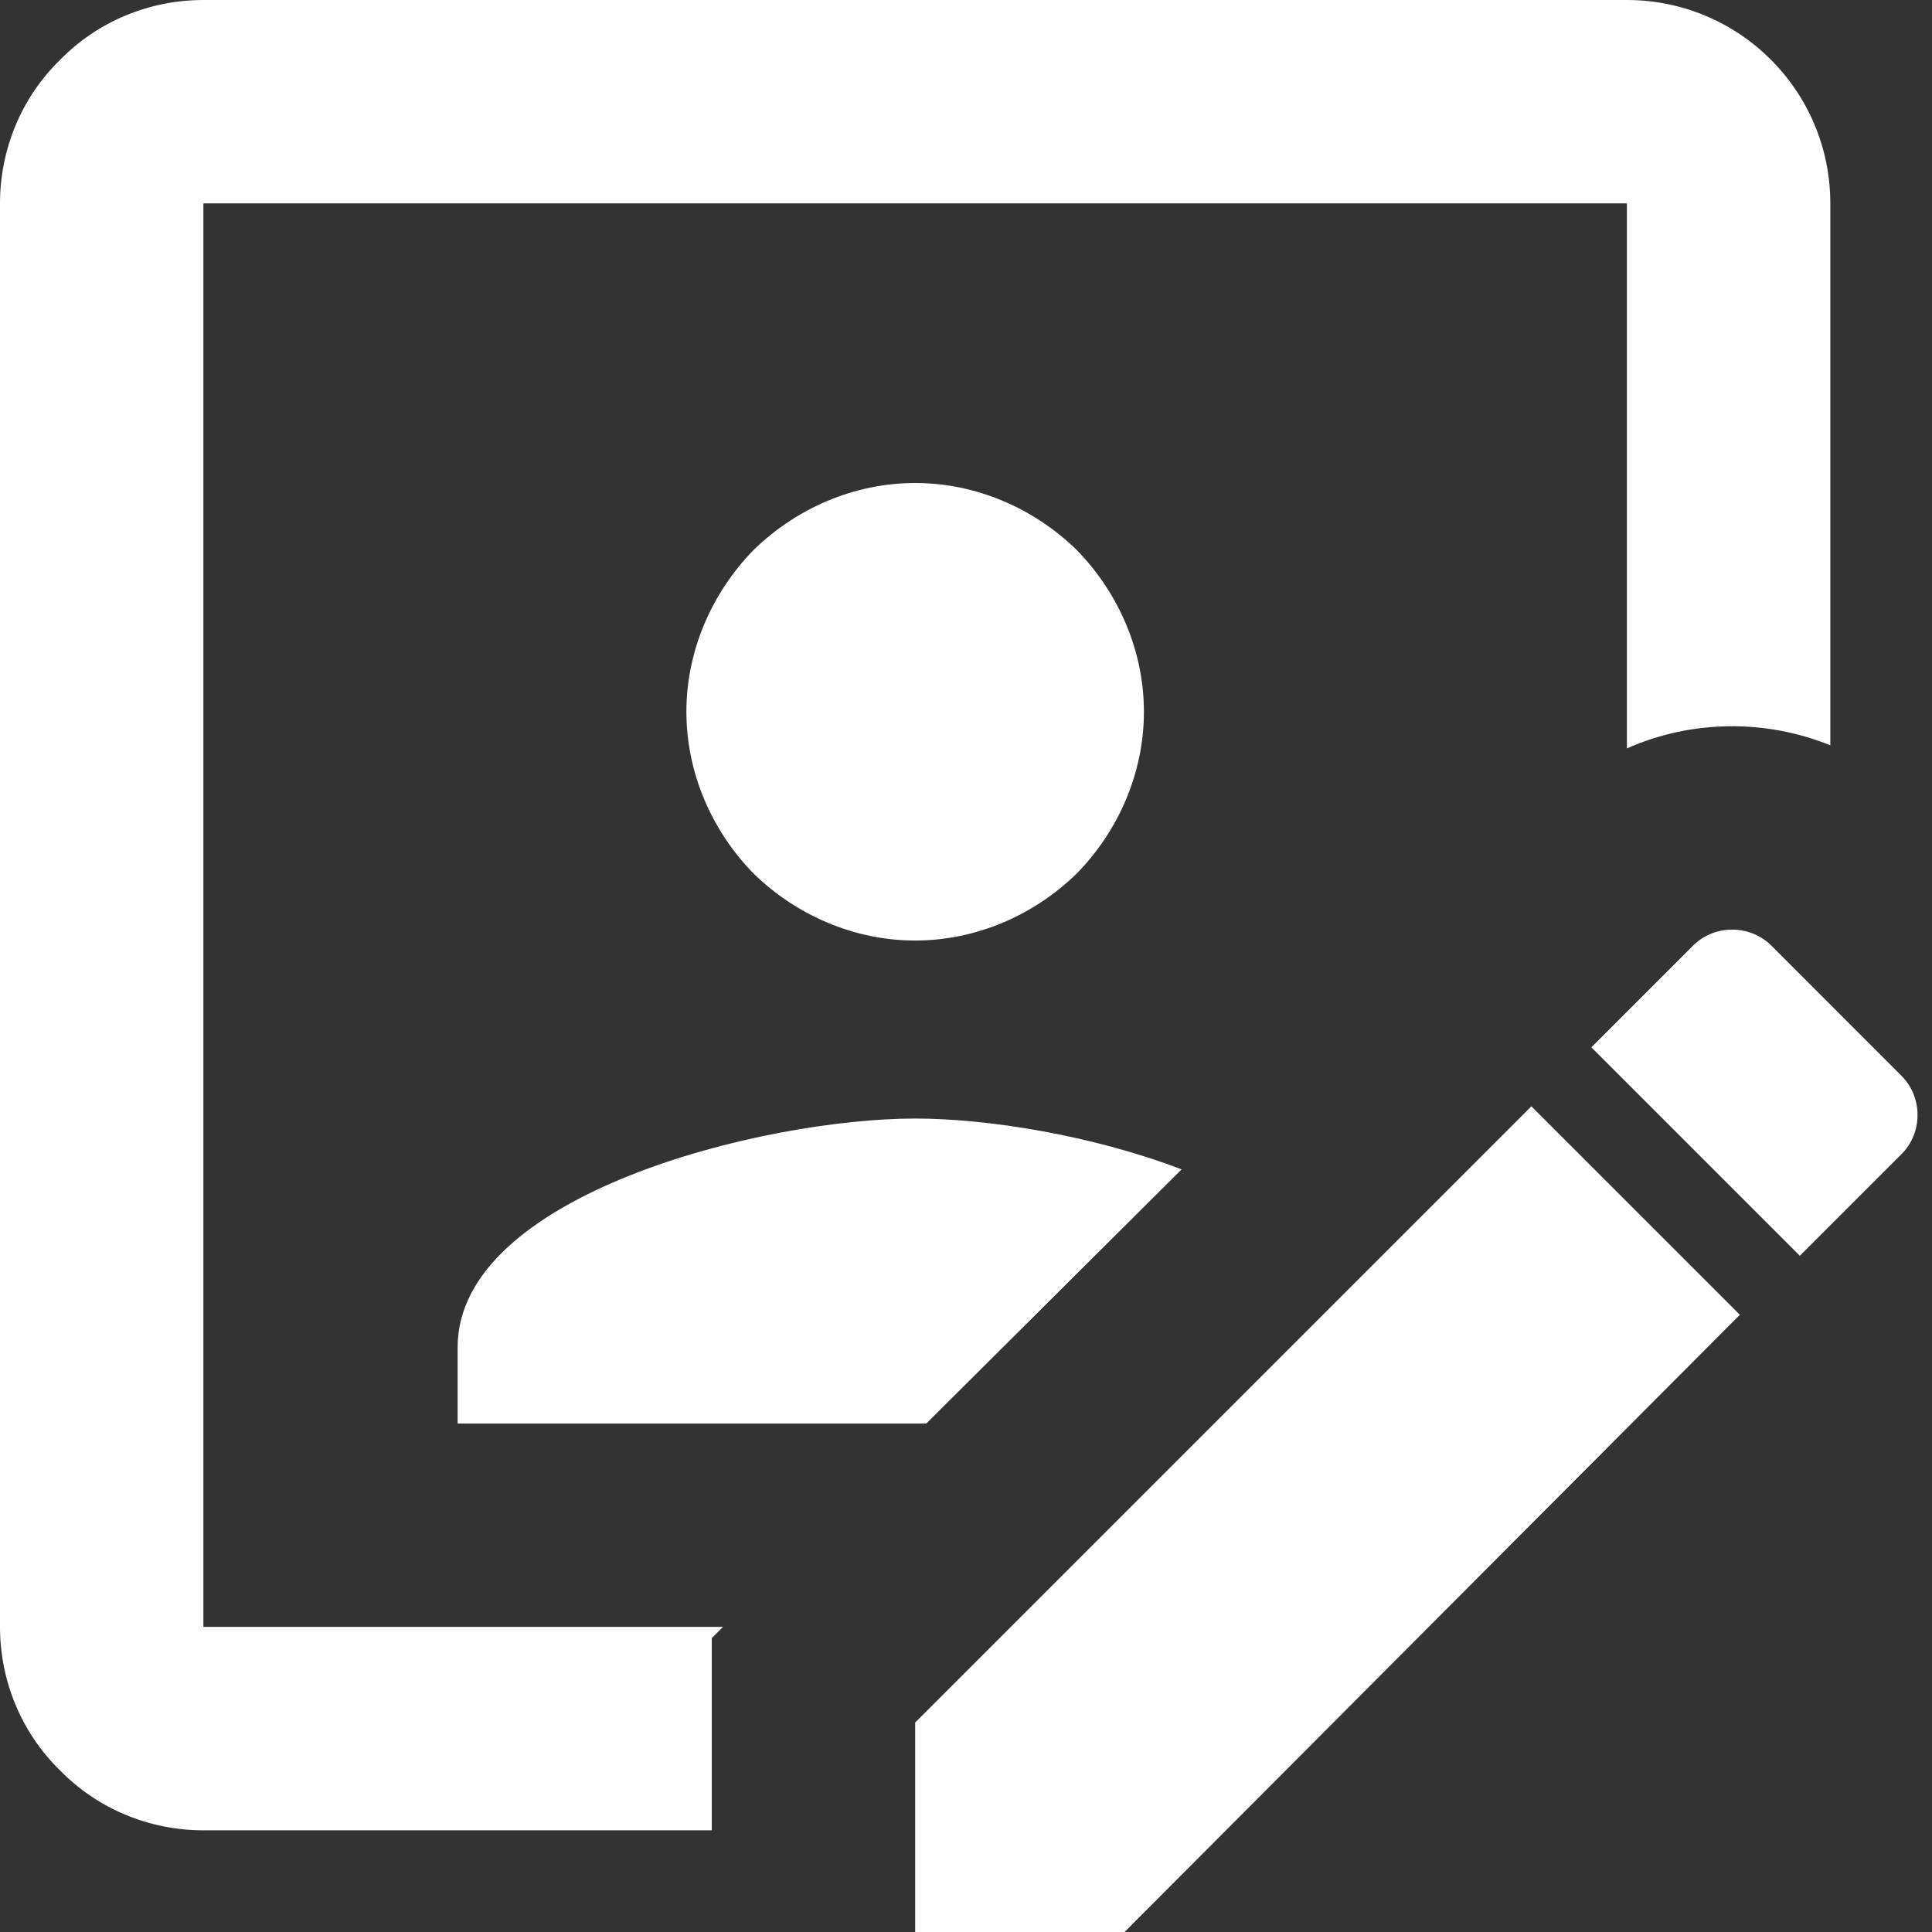 <svg width="22" height="22" viewBox="0 0 22 22" fill="none" xmlns="http://www.w3.org/2000/svg">
<rect x="0" y="0" width="22" height="22" fill="#333333" stroke="none"/>
<path d="M21.653 12.251L20.171 10.768C19.927 10.525 19.522 10.525 19.279 10.768L18.121 11.926L20.495 14.3L21.653 13.142C21.896 12.899 21.896 12.494 21.653 12.251ZM10.421 22H12.806L19.812 14.972L17.438 12.598L10.421 19.615V22ZM8.105 20.842H2.316C1.702 20.842 1.112 20.599 0.683 20.159C0.243 19.73 0 19.14 0 18.526V2.316C0 1.702 0.243 1.112 0.683 0.683C1.112 0.243 1.702 0 2.316 0H18.526C19.8 0 20.842 1.031 20.842 2.316V8.487C20.101 8.186 19.256 8.198 18.526 8.522V2.316H2.316V18.526H8.233L8.105 18.654V20.842ZM13.455 13.316L10.548 16.21H5.211V15.342C5.211 13.605 8.684 12.737 10.421 12.737C11.232 12.737 12.424 12.922 13.455 13.316ZM12.262 9.946C11.776 10.421 11.116 10.71 10.421 10.71C9.726 10.71 9.066 10.421 8.58 9.946C8.105 9.46 7.816 8.8 7.816 8.105C7.816 7.411 8.105 6.751 8.58 6.264C9.066 5.789 9.726 5.5 10.421 5.5C11.116 5.5 11.776 5.789 12.262 6.264C12.737 6.751 13.026 7.411 13.026 8.105C13.026 8.8 12.737 9.46 12.262 9.946Z" fill="white"/>
</svg>
